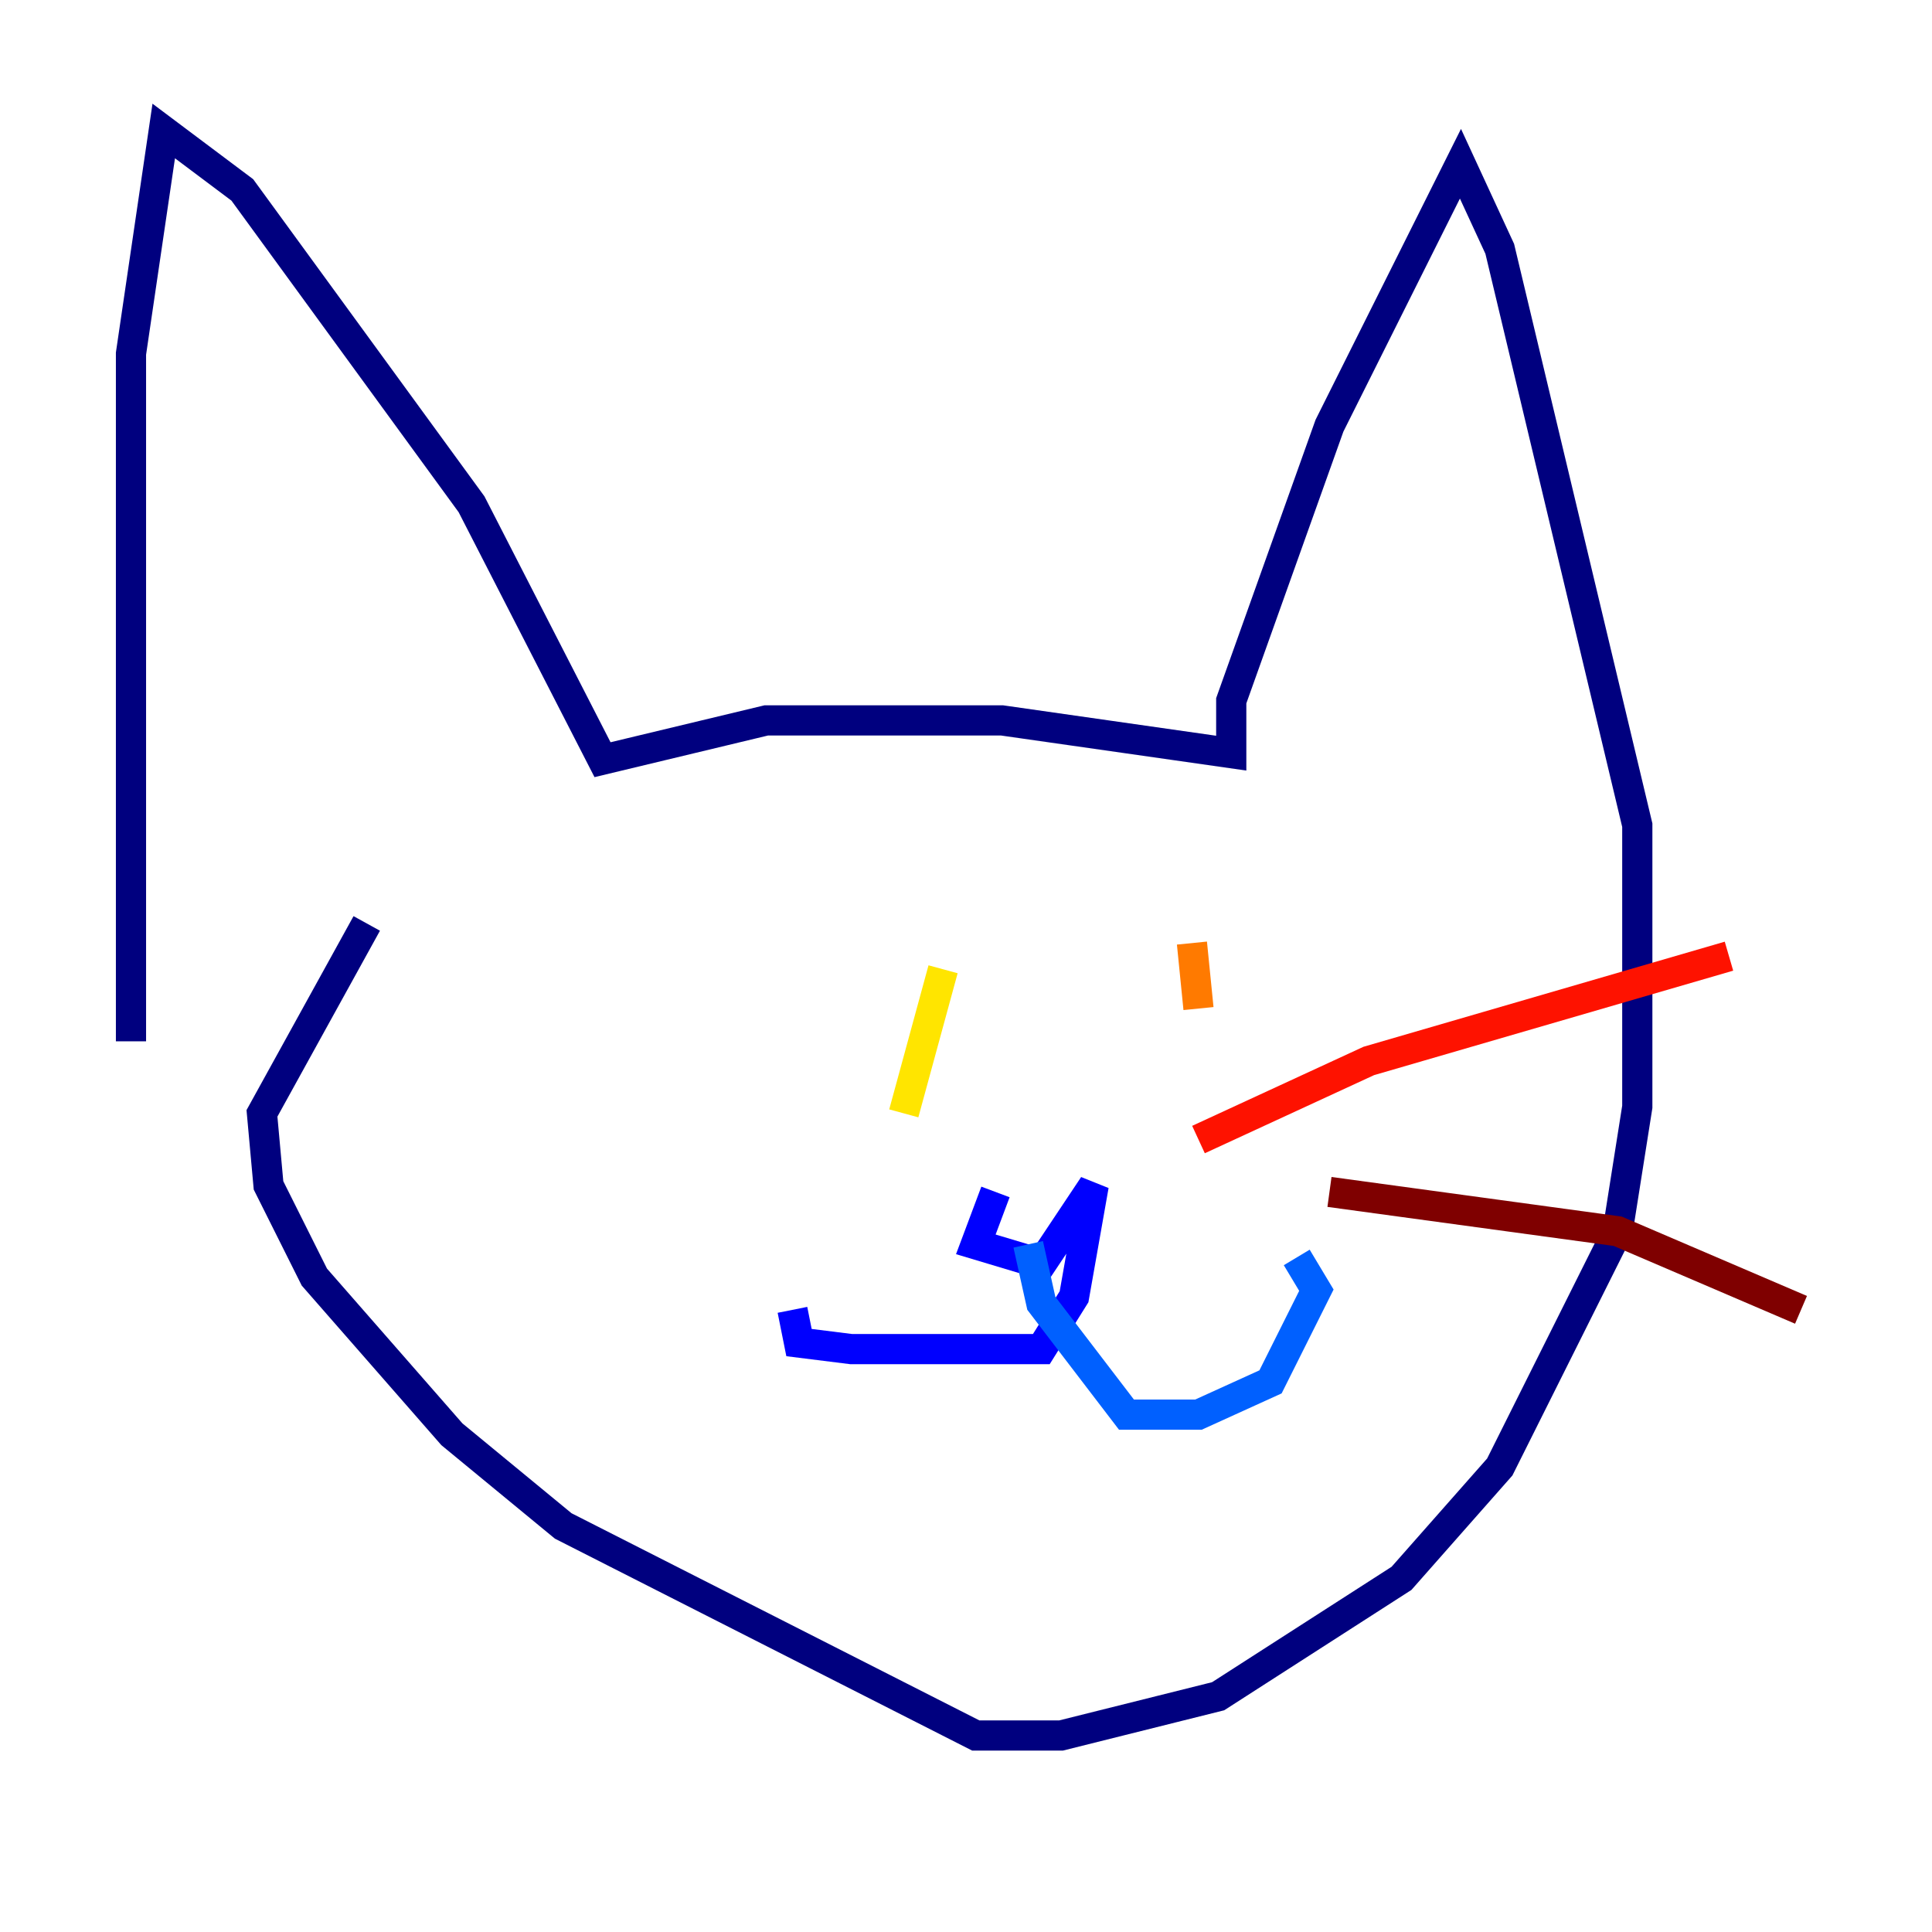 <?xml version="1.0" encoding="utf-8" ?>
<svg baseProfile="tiny" height="128" version="1.2" viewBox="0,0,128,128" width="128" xmlns="http://www.w3.org/2000/svg" xmlns:ev="http://www.w3.org/2001/xml-events" xmlns:xlink="http://www.w3.org/1999/xlink"><defs /><polyline fill="none" points="8.678,68.99 8.678,23.43 10.848,8.678 16.054,12.583 31.241,33.41 39.919,50.332 50.766,47.729 66.386,47.729 81.573,49.898 81.573,46.427 88.081,28.203 96.759,10.848 99.363,16.488 108.475,54.671 108.475,73.329 107.173,81.573 99.363,97.193 92.854,104.57 80.705,112.38 70.291,114.983 64.651,114.983 37.315,101.098 29.939,95.024 20.827,84.61 17.79,78.536 17.356,73.763 24.298,61.18" stroke="#00007f" stroke-width="2" /><polyline fill="none" points="65.953,78.969 64.651,82.441 68.99,83.742 72.461,78.536 71.159,85.912 68.99,89.383 56.407,89.383 52.936,88.949 52.502,86.78" stroke="#0000fe" stroke-width="2" /><polyline fill="none" points="68.122,82.441 68.99,86.346 74.63,93.722 79.403,93.722 84.176,91.552 87.214,85.478 85.912,83.308" stroke="#0060ff" stroke-width="2" /><polyline fill="none" points="57.709,68.99 57.709,68.99" stroke="#00d4ff" stroke-width="2" /><polyline fill="none" points="60.312,62.481 60.312,62.481" stroke="#4cffaa" stroke-width="2" /><polyline fill="none" points="60.312,65.953 60.312,65.953" stroke="#aaff4c" stroke-width="2" /><polyline fill="none" points="62.481,64.217 59.878,73.763" stroke="#ffe500" stroke-width="2" /><polyline fill="none" points="78.969,62.481 79.403,66.82" stroke="#ff7a00" stroke-width="2" /><polyline fill="none" points="79.403,75.498 90.685,70.291 114.549,63.349" stroke="#fe1200" stroke-width="2" /><polyline fill="none" points="88.081,78.969 107.173,81.573 119.322,86.78" stroke="#7f0000" stroke-width="2" /></svg>